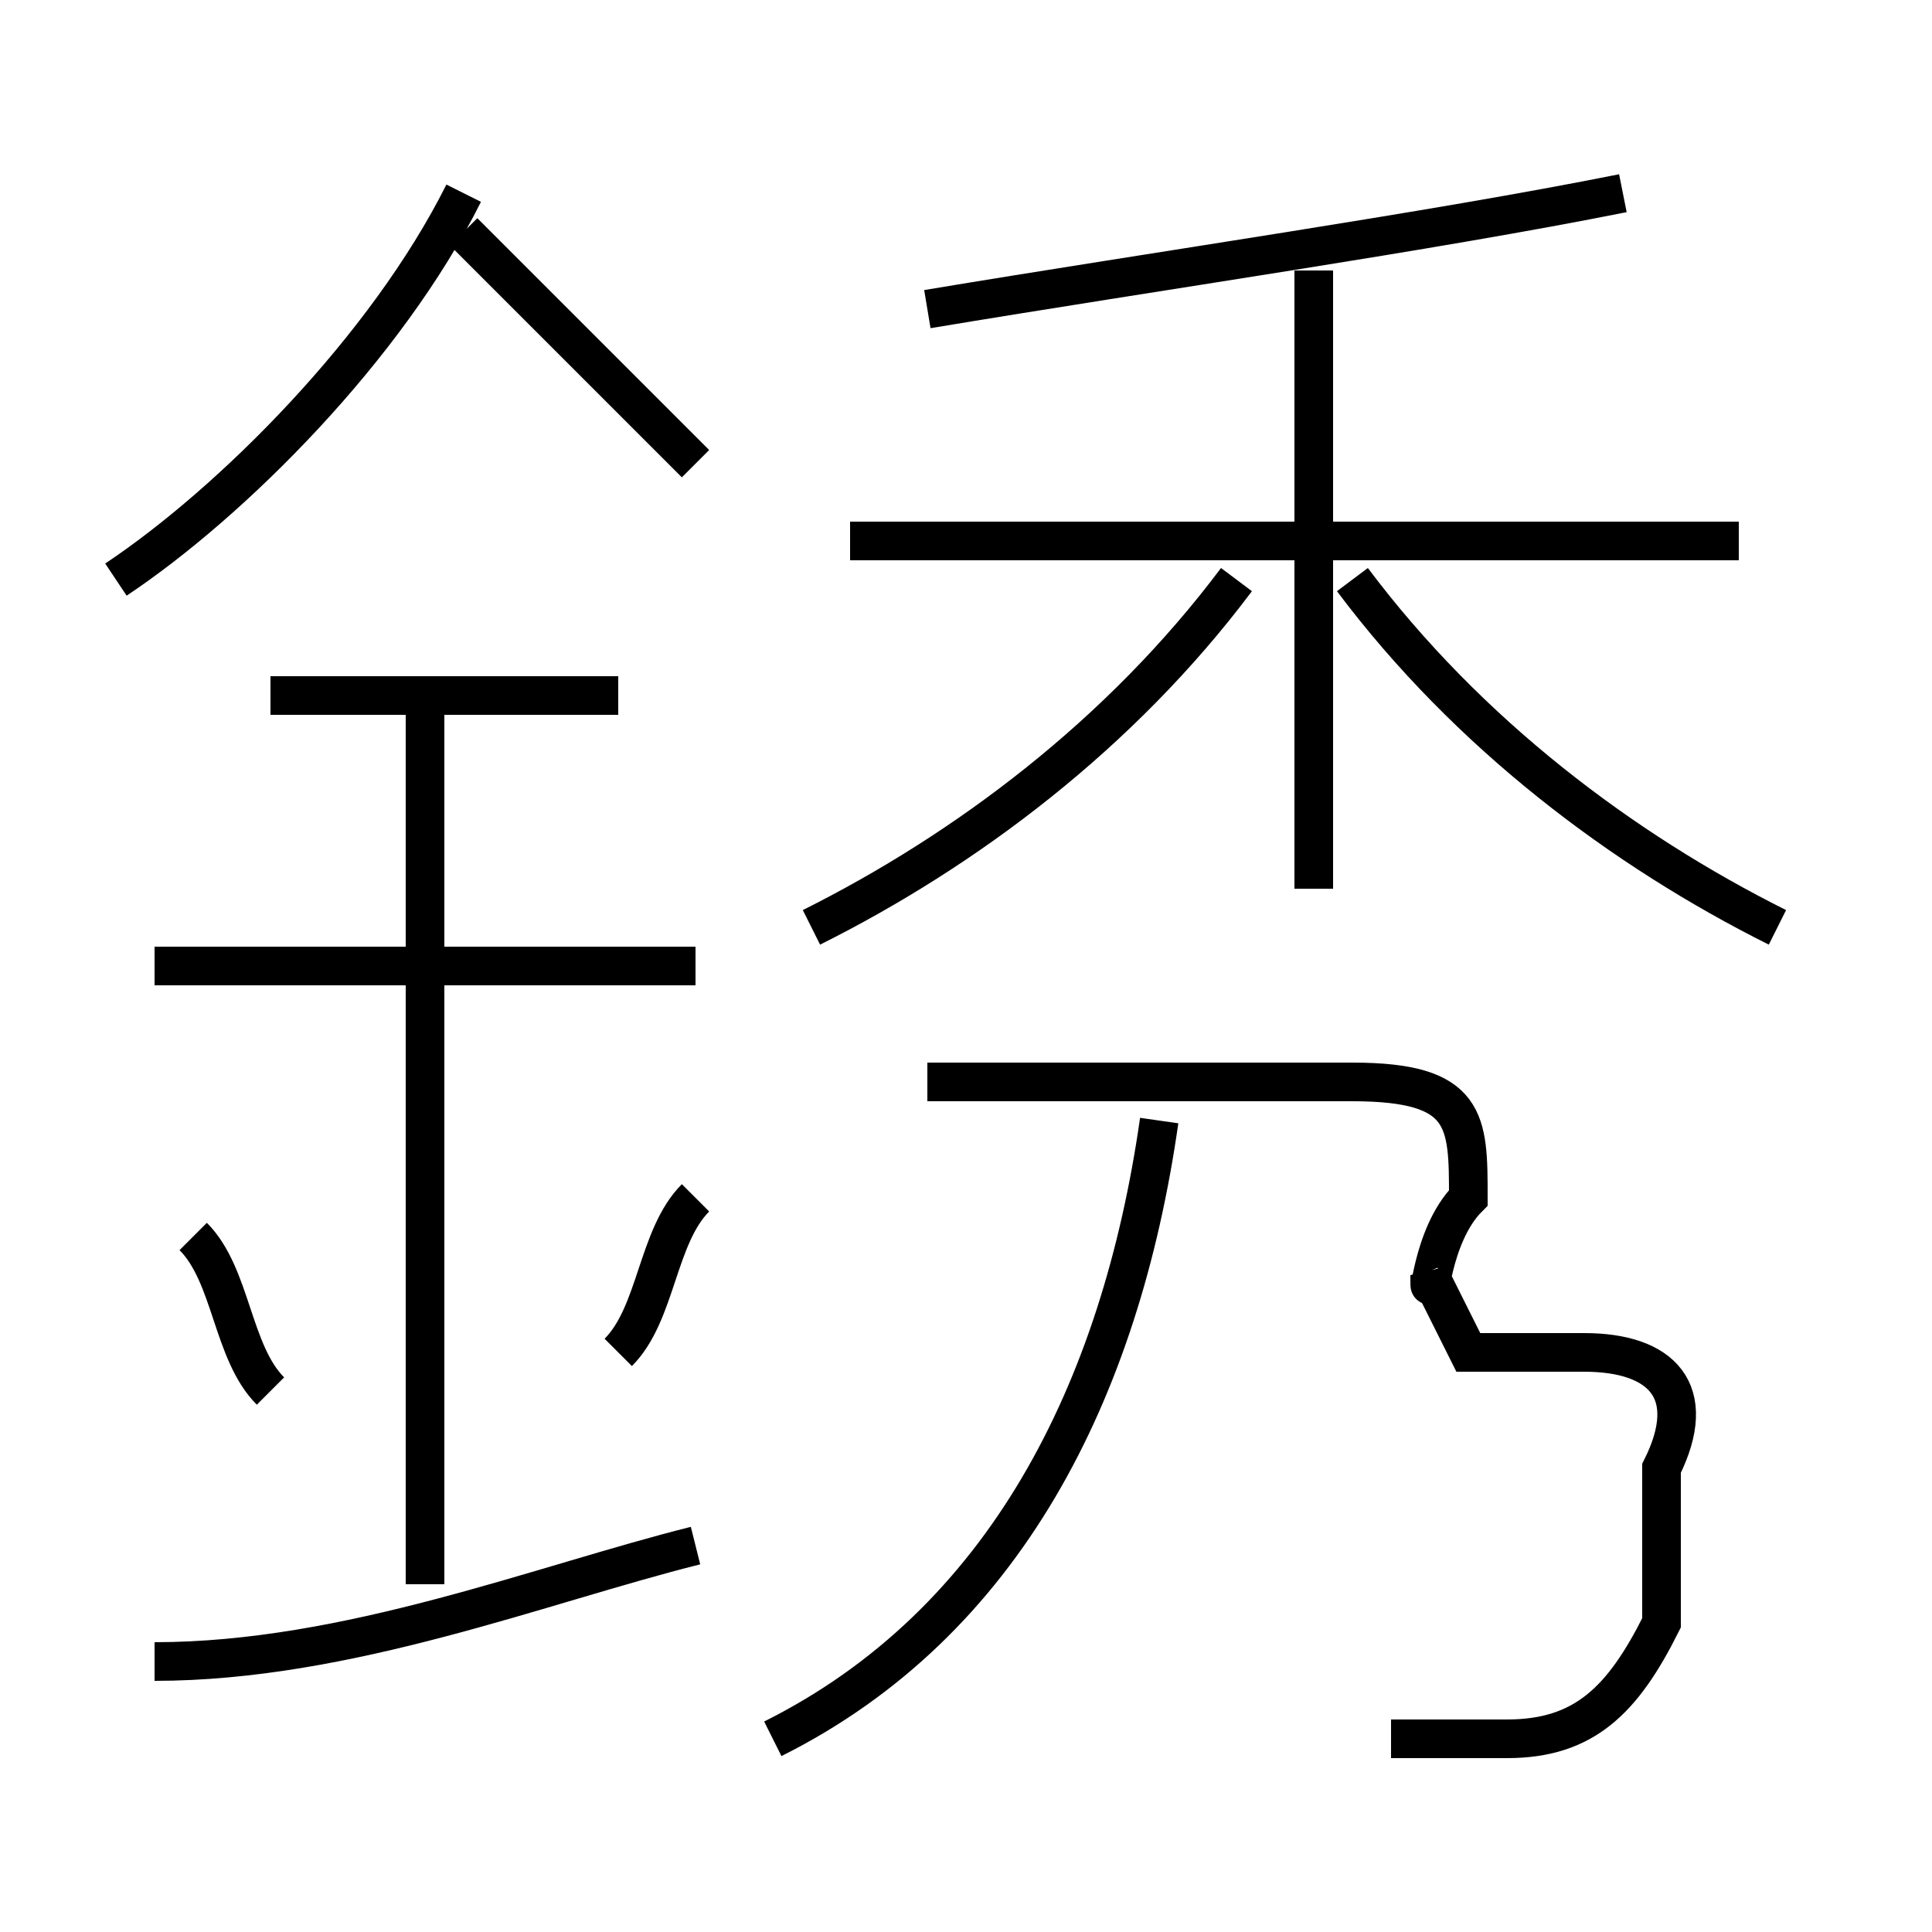 <?xml version='1.0' encoding='utf8'?>
<svg viewBox="0.0 -6.0 50.0 50.0" version="1.1" xmlns="http://www.w3.org/2000/svg">
<rect x="0.0" y="-6.0" width="50.0" height="50.0" fill="#808080" stroke="none"/>
<rect x="-1000" y="-1000" width="2000" height="2000" stroke="white" fill="white"/>
<g style="fill:white;stroke:#000000;  stroke-width:1">
<path d="M 36 1 C 37 1 38 1 39 1 C 41 1 42 0 43 -2 C 43 -4 43 -4 43 -6 C 44 -8 43 -9 41 -9 L 38 -9 L 37 -11 C 37 -10 37 -12 38 -13 C 38 -15 38 -16 35 -16 L 24 -16 M 4 -1 C 9 -1 14 -3 18 -4 M 7 -8 C 6 -9 6 -11 5 -12 M 11 -3 L 11 -26 M 16 -9 C 17 -10 17 -12 18 -13 M 18 -19 L 4 -19 M 20 1 C 26 -2 29 -8 30 -15 M 16 -26 L 7 -26 M 3 -29 C 6 -31 10 -35 12 -39 M 21 -20 C 25 -22 29 -25 32 -29 M 18 -32 C 16 -34 14 -36 12 -38 M 34 -21 L 34 -37 M 45 -30 L 22 -30 M 46 -20 C 42 -22 38 -25 35 -29 M 24 -36 C 30 -37 37 -38 42 -39" transform="translate(0.0 38.0)" />
</g>
</svg>